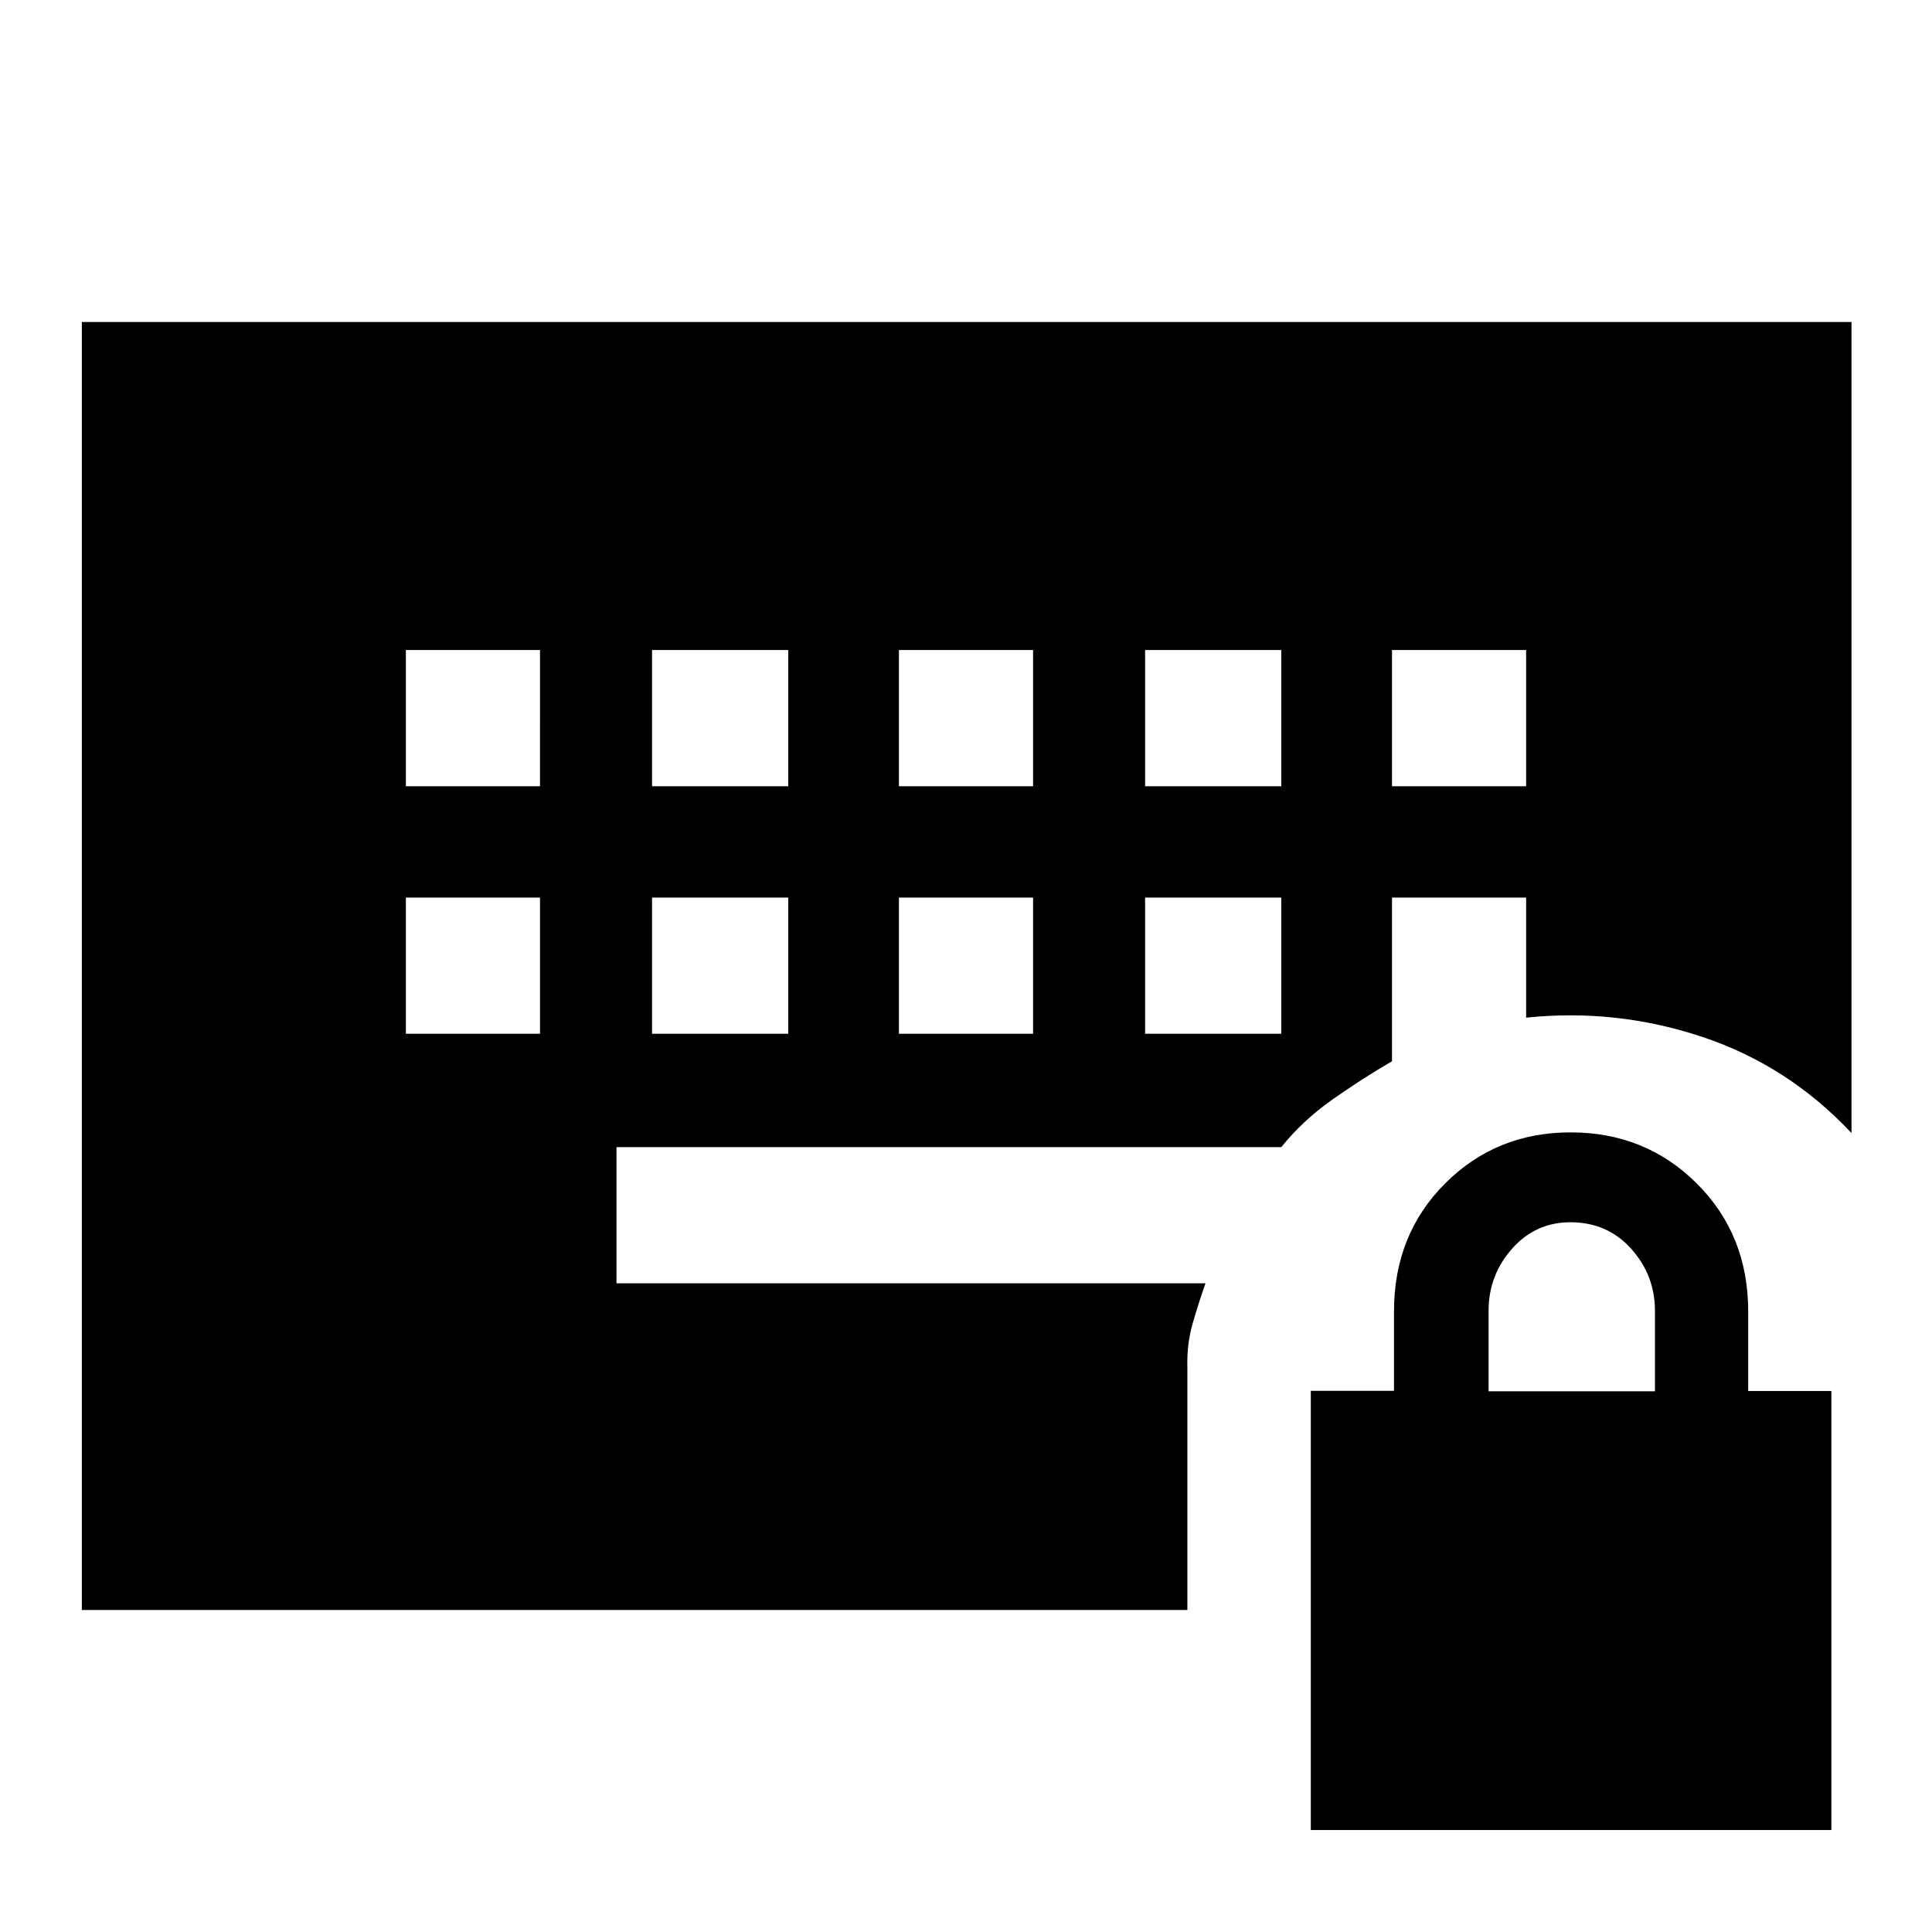 <svg xmlns="http://www.w3.org/2000/svg" height="40" viewBox="0 -960 960 960" width="40"><path d="M651.33-50.67v-218.22h41.34v-39.51q0-38.13 25.38-63.53t62.36-25.4q37.26 0 62.76 25.44t25.5 63.56v39.5H910v218.16H651.33Zm88.34-218h82.66v-40q0-17.7-11.83-30.85-11.83-13.15-30.17-13.15-17.33 0-29 13.15-11.66 13.15-11.66 30.85v40Zm-538-177.66h66.66V-514h-66.66v67.67Zm122.33 0h67.67V-514H324v67.67Zm122.67 0h66.66V-514h-66.66v67.67Zm122.33 0h67.67V-514H569v67.67Zm-367.33-123h66.66V-637h-66.66v67.67Zm122.33 0h67.67V-637H324v67.67Zm122.67 0h66.66V-637h-66.66v67.67Zm122.33 0h67.67V-637H569v67.67Zm122.67 0h66.66V-637h-66.66v67.67ZM40.67-160v-640H920v403q-31.62-33.67-74.31-47.83-42.69-14.17-87.36-9.5V-514h-66.66v81.33q-14.85 8.64-29.63 19.05-14.78 10.42-25.37 23.62H306.33v67.67H599q-3.5 9.94-6.42 20.13-2.91 10.2-2.58 21.69V-160H40.67Z"/></svg>